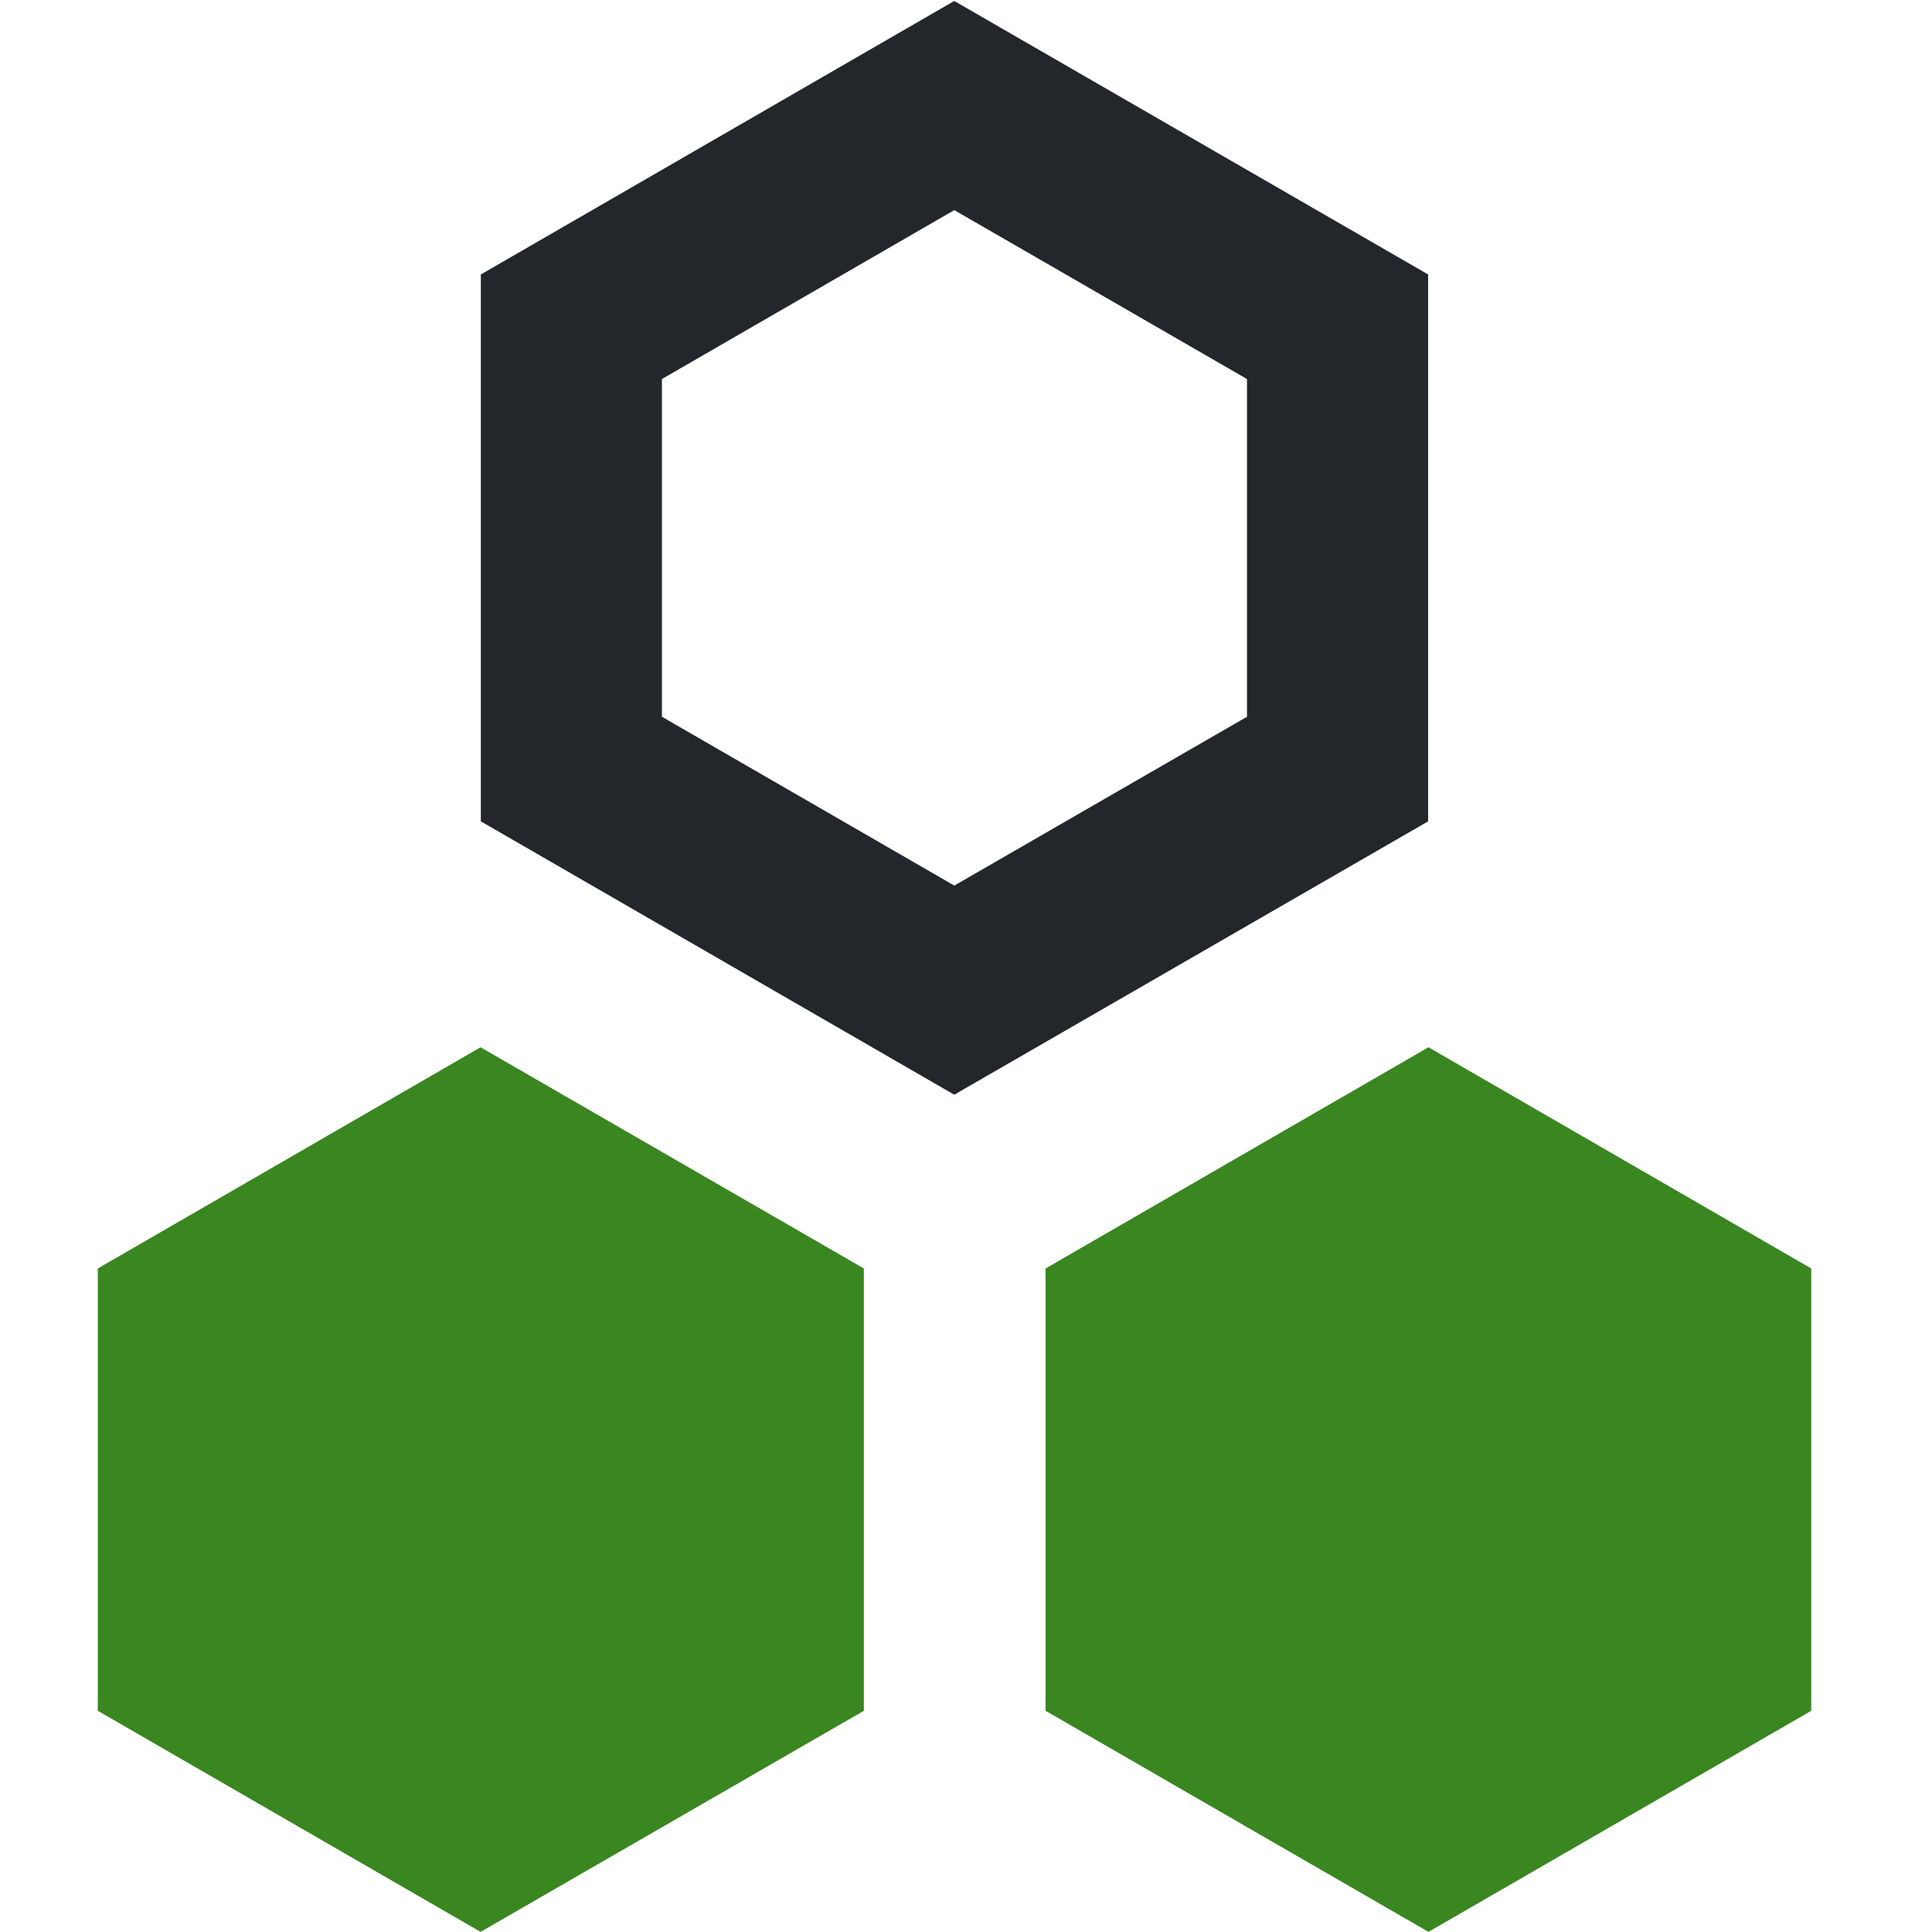 <svg width="16" height="16" viewBox="0 0 16 16" fill="none" xmlns="http://www.w3.org/2000/svg">
<path d="M11.077 6.369V2.706L7.903 0.874L4.732 2.706V6.369L7.903 8.2L11.077 6.369Z" stroke="#23272C" stroke-width="1.5"/>
<path d="M15 14.168V10.505L11.83 8.673L8.659 10.505V14.168L11.83 15.999L15 14.168Z" fill="#3A8621"/>
<path d="M7.154 14.168V10.505L3.98 8.673L0.81 10.505V14.168L3.98 15.999L7.154 14.168Z" fill="#3A8621"/>
</svg>
